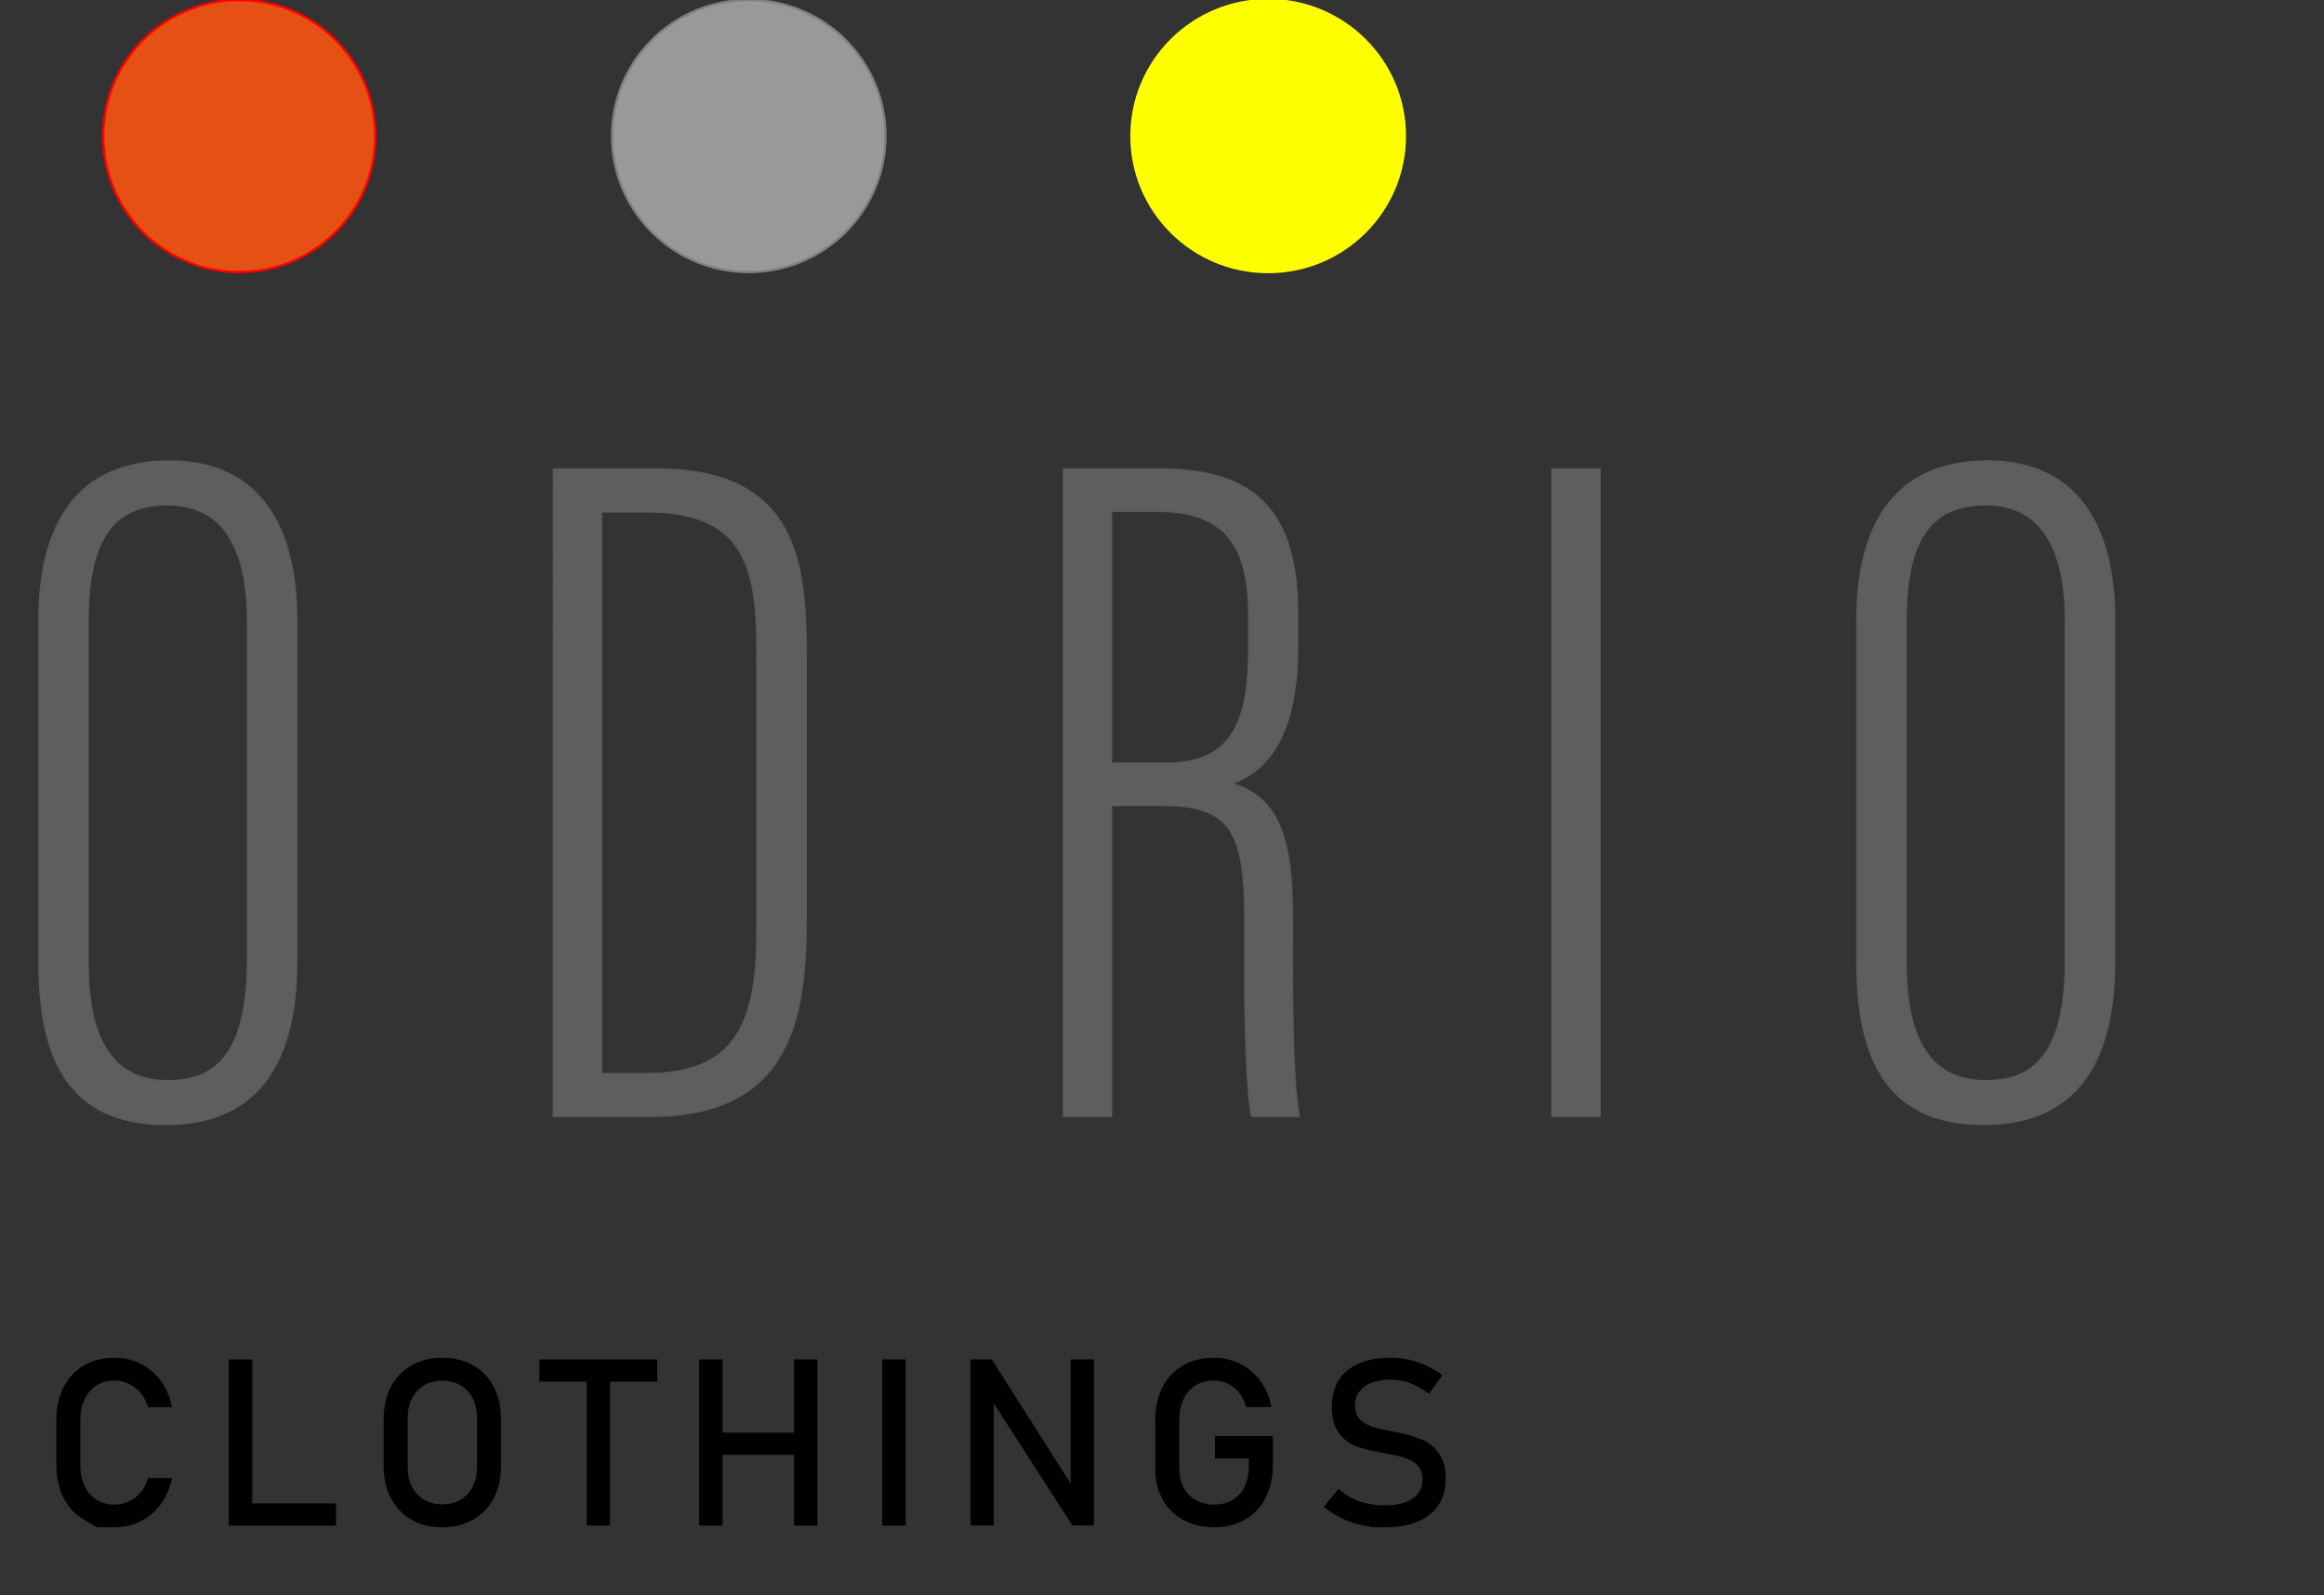 <?xml version="1.0" encoding="utf-8"?>
<!-- Generator: Adobe Illustrator 23.0.1, SVG Export Plug-In . SVG Version: 6.00 Build 0)  -->
<svg version="1.1" id="Layer_1" xmlns="http://www.w3.org/2000/svg" xmlns:xlink="http://www.w3.org/1999/xlink" x="0px" y="0px"
	 viewBox="0 0 1000 686.53" style="enable-background:new 0 0 1000 686.53;" xml:space="preserve">
<rect x="0" y="0" width="1000" height="686.53" fill="#333333" stroke="none"/>
<style type="text/css">
	.st0{fill:#605D5D;stroke:#605B5B;stroke-width:0.75;stroke-linecap:square;stroke-miterlimit:10;}
	.st1{fill:#FFFF00;stroke:#FFFF00;stroke-linecap:square;stroke-miterlimit:10;}
	.st2{fill:#999999;stroke:#808080;stroke-linecap:square;stroke-miterlimit:10;}
	.st3{fill:#E55015;stroke:#FF0000;stroke-linecap:square;stroke-miterlimit:10;}
</style>
<g>
	<g>
		<path class="st0" d="M127.59,266.53v147.42c0,45.85-18.53,69.88-56.27,69.88c-41.84,0-54.48-28.57-54.48-69.74V266.81
			c0-43.12,17.93-68.34,56-68.34C113.44,198.47,127.59,229.16,127.59,266.53z M37.85,267.12v147.54c0,36.94,13.52,50.51,34.5,50.51
			c21.89,0,34.22-13.44,34.22-52.32V267.41c0-34.7-12.54-50.22-34.57-50.22C48.62,217.18,37.85,232.15,37.85,267.12z"/>
		<path class="st0" d="M238.23,201.93h44.46c61.16,0,64.13,41.71,64.13,80.78v112.17c0,42.86-6.13,85.48-67.22,85.48h-41.37V201.93z
			 M258.76,462.1h18.96c37.7,0,48.08-19.67,48.08-61.4V279.03c0-36.71-6.65-58.78-47.45-58.78h-19.6V462.1z"/>
		<path class="st0" d="M478.19,346.55v133.8h-20.53V201.93h41.37c41.66,0,59.25,18.77,59.25,61.99v14.2
			c0,34.38-10.41,53.07-28.48,58.98c18.73,5.82,26.25,20.22,26.25,57.1c0,24.04-0.42,68.07,2.86,86.14h-20.26
			c-3.42-17.72-2.93-65.25-2.93-84.27c0-37.54-5.59-49.53-35.16-49.53H478.19z M478.19,328.5h24.06c29.16,0,35.14-19.97,35.14-49.34
			v-14.35c0-28.12-8.69-44.83-39.17-44.83h-20.03V328.5z"/>
		<path class="st0" d="M688.41,201.93v278.42h-20.53V201.93H688.41z"/>
		<path class="st0" d="M909.84,266.53v147.42c0,45.85-18.53,69.88-56.27,69.88c-41.84,0-54.48-28.57-54.48-69.74V266.81
			c0-43.12,17.93-68.34,56-68.34C895.7,198.47,909.84,229.16,909.84,266.53z M820.11,267.12v147.54c0,36.94,13.51,50.51,34.5,50.51
			c21.89,0,34.22-13.44,34.22-52.32V267.41c0-34.7-12.54-50.22-34.57-50.22C830.88,217.18,820.11,232.15,820.11,267.12z"/>
	</g>
</g>
<ellipse class="st1" cx="545.68" cy="58.54" rx="58.82" ry="58.54"/>
<ellipse class="st2" cx="322.18" cy="58.54" rx="58.82" ry="58.54"/>
<circle class="st3" cx="102.95" cy="58.54" r="58.54"/>
<g>
	<g>
		<path d="M41.79,657.26c0,0-1.89-1.1-5.66-3.29c-3.77-2.2-6.69-5.31-8.77-9.34c-2.07-4.03-3.11-8.7-3.11-14.01v-19.62
			c0-5.31,1.04-9.98,3.11-14.01c2.08-4.03,5-7.15,8.77-9.37c3.77-2.21,8.14-3.32,13.12-3.32c4.12,0,7.9,0.88,11.36,2.63
			c3.46,1.75,6.35,4.24,8.67,7.45c2.32,3.21,3.89,6.93,4.72,11.16H63.68c-0.63-2.23-1.67-4.22-3.14-5.97
			c-1.47-1.75-3.19-3.11-5.16-4.06c-1.98-0.95-4.02-1.43-6.13-1.43c-2.93,0-5.5,0.71-7.71,2.12c-2.21,1.41-3.92,3.38-5.14,5.92
			c-1.22,2.54-1.83,5.5-1.83,8.88v19.62c0,3.34,0.61,6.29,1.83,8.85c1.22,2.56,2.93,4.53,5.14,5.93c2.21,1.39,4.78,2.09,7.71,2.09
			c2.14,0,4.19-0.44,6.15-1.33c1.96-0.88,3.67-2.2,5.14-3.93c1.47-1.74,2.51-3.8,3.14-6.2H74c-0.82,4.23-2.4,7.95-4.74,11.16
			c-2.34,3.21-5.24,5.7-8.7,7.45c-3.46,1.75-7.23,2.63-11.31,2.63C44.28,657.26,41.79,657.26,41.79,657.26z"/>
		<path d="M98.45,585.02h10.08v71.5H98.45V585.02z M103.49,646.98h41.11v9.54h-41.11V646.98z"/>
		<path d="M177.09,653.99c-3.82-2.18-6.78-5.26-8.87-9.25c-2.09-3.98-3.14-8.6-3.14-13.84v-20.26c0-5.24,1.04-9.86,3.14-13.84
			c2.09-3.98,5.05-7.06,8.87-9.24c3.82-2.18,8.23-3.27,13.24-3.27c5.01,0,9.42,1.09,13.24,3.27c3.82,2.18,6.78,5.26,8.87,9.24
			c2.09,3.98,3.14,8.6,3.14,13.84v20.26c0,5.25-1.05,9.86-3.14,13.84c-2.09,3.98-5.05,7.07-8.87,9.25
			c-3.82,2.18-8.23,3.27-13.24,3.27C185.33,657.26,180.92,656.17,177.09,653.99z M198.17,645.38c2.26-1.33,4-3.21,5.24-5.66
			c1.24-2.44,1.85-5.27,1.85-8.48V610.3c0-3.21-0.62-6.04-1.85-8.48c-1.24-2.44-2.98-4.33-5.24-5.66c-2.26-1.33-4.87-1.99-7.83-1.99
			c-2.96,0-5.58,0.66-7.83,1.99c-2.26,1.33-4,3.21-5.24,5.66c-1.24,2.44-1.85,5.27-1.85,8.48v20.95c0,3.21,0.62,6.04,1.85,8.48
			c1.24,2.44,2.98,4.33,5.24,5.66c2.26,1.33,4.87,1.99,7.83,1.99C193.3,647.37,195.91,646.71,198.17,645.38z"/>
		<path d="M232.12,585.02h50.69v9.54h-50.69V585.02z M252.43,590.87h10.08v65.65h-10.08V590.87z"/>
		<path d="M300.84,585.02h10.08v71.5h-10.08V585.02z M307.11,616.54h39.87v9.54h-39.87V616.54z M341.65,585.02h10.08v71.5h-10.08
			V585.02z"/>
		<path d="M389.71,656.52h-10.08v-71.5h10.08V656.52z"/>
		<path d="M417.62,585.02h9.14l35.13,55.27l-1.19,1.28v-56.55h9.98v71.45h-9.24l-35.03-54.43l1.19-1.28v55.71h-9.98V585.02z"/>
		<path d="M547.7,618.02v12.49c0,5.31-1.04,9.99-3.11,14.04c-2.07,4.05-5.01,7.18-8.82,9.39c-3.8,2.21-8.21,3.32-13.22,3.32
			c-5.07,0-9.53-1.04-13.36-3.12c-3.84-2.08-6.81-5.02-8.92-8.83c-2.11-3.8-3.16-8.21-3.16-13.23v-21.09
			c0-5.31,1.04-9.98,3.11-14.01c2.08-4.03,5.02-7.15,8.82-9.37s8.21-3.32,13.22-3.32c4.12,0,7.91,0.88,11.39,2.63
			c3.47,1.75,6.38,4.24,8.72,7.45c2.34,3.21,3.92,6.93,4.74,11.16h-10.92c-0.59-2.39-1.6-4.45-3.01-6.17
			c-1.42-1.72-3.08-3.03-4.99-3.93c-1.91-0.9-3.89-1.35-5.93-1.35c-2.96,0-5.57,0.71-7.81,2.12c-2.24,1.41-3.97,3.38-5.19,5.92
			c-1.22,2.54-1.83,5.5-1.83,8.88v21.09c0,3.08,0.63,5.78,1.88,8.09c1.25,2.31,3.02,4.11,5.31,5.38s4.93,1.92,7.93,1.92
			c2.96,0,5.57-0.66,7.81-1.99c2.24-1.33,3.97-3.25,5.19-5.78c1.22-2.52,1.83-5.52,1.83-9v-3.1h-14.57v-9.59H547.7z"/>
		<path d="M590.52,657.26c0,0-1.55-0.33-4.64-0.98c-3.1-0.66-5.99-1.64-8.67-2.95c-2.69-1.31-5.2-2.95-7.54-4.92l6.28-7.67
			c2.73,2.36,5.75,4.13,9.04,5.31c3.29,1.18,6.87,1.77,10.72,1.77c5.2,0,9.24-0.96,12.1-2.88c2.87-1.92,4.3-4.63,4.3-8.14v-0.05
			c0-2.49-0.65-4.47-1.95-5.93c-1.3-1.46-2.98-2.54-5.04-3.25c-2.06-0.7-4.72-1.35-7.98-1.94c-0.1-0.03-0.21-0.05-0.32-0.05
			c-0.12,0-0.22-0.02-0.32-0.05l-0.74-0.15c-4.81-0.82-8.72-1.75-11.73-2.78c-3.01-1.03-5.59-2.92-7.73-5.65
			c-2.14-2.74-3.21-6.63-3.21-11.68v-0.05c0-4.43,1-8.2,2.99-11.33c1.99-3.13,4.9-5.51,8.72-7.15c3.82-1.64,8.42-2.46,13.78-2.46
			c2.57,0,5.1,0.28,7.58,0.84c2.49,0.56,4.94,1.39,7.36,2.48c2.42,1.1,4.8,2.48,7.14,4.16l-5.73,7.97c-2.73-2-5.46-3.5-8.18-4.5
			c-2.72-1-5.44-1.5-8.18-1.5c-4.91,0-8.72,0.98-11.44,2.93c-2.72,1.95-4.08,4.71-4.08,8.29v0.05c0,2.46,0.7,4.39,2.1,5.8
			c1.4,1.41,3.15,2.45,5.24,3.12c2.09,0.67,5,1.37,8.72,2.09c0.13,0.03,0.25,0.06,0.37,0.07c0.12,0.02,0.24,0.04,0.37,0.07
			c0.17,0.03,0.35,0.07,0.54,0.1s0.38,0.07,0.54,0.1c4.35,0.89,7.98,1.93,10.89,3.15s5.35,3.17,7.31,5.88
			c1.96,2.71,2.94,6.4,2.94,11.09v0.1c0,4.36-1.04,8.09-3.11,11.19s-5.08,5.46-9.02,7.08c-3.94,1.62-8.69,2.43-14.25,2.43
			C592.25,657.26,590.52,657.26,590.52,657.26z"/>
	</g>
</g>
</svg>
